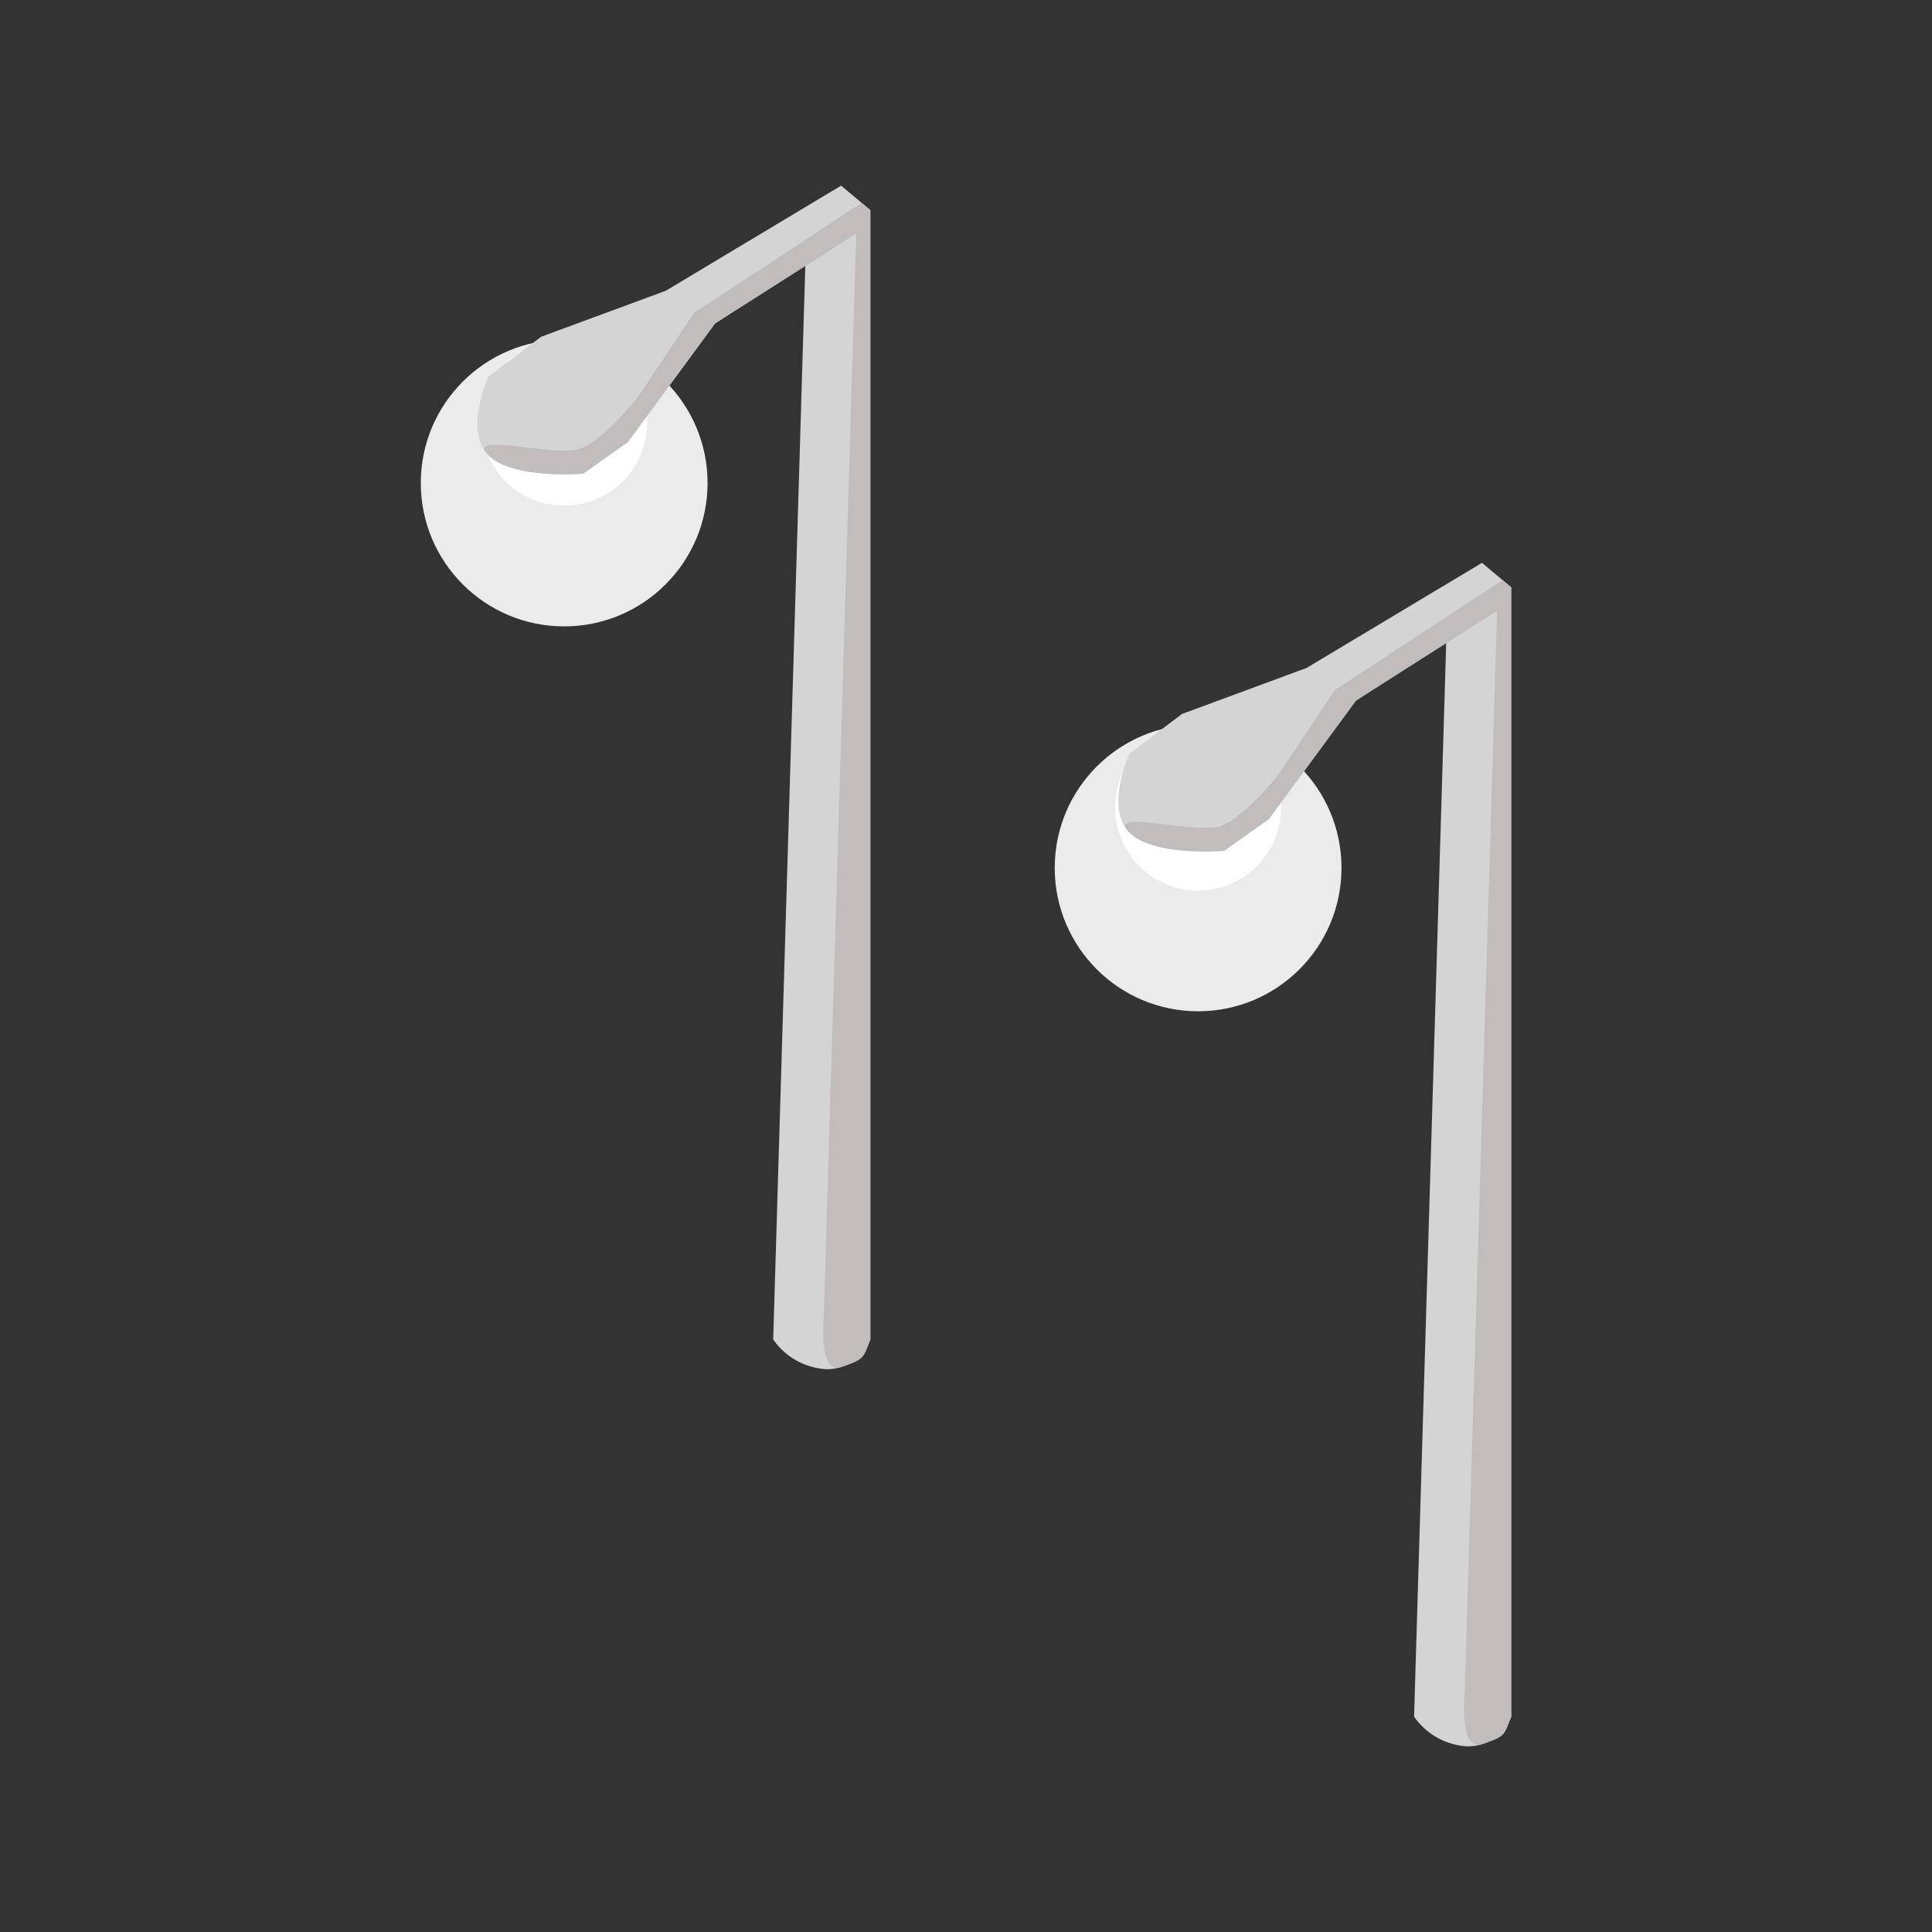 <svg xmlns="http://www.w3.org/2000/svg" xml:space="preserve" fill-rule="evenodd" stroke-linejoin="round" stroke-miterlimit="2" clip-rule="evenodd" viewBox="0 0 64 64">
  <rect x="0" y="0" width="64" height="64" fill="#333333" stroke="none"/>
  <g id="yellow">
    <circle cx="39.689" cy="28.75" r="4.75" fill="#ebebeb"/>
    <circle cx="18.689" cy="16" r="4.75" fill="#ebebeb"/>
    <circle cx="39.689" cy="26.75" r="2.75" fill="#fefffe"/>
    <circle cx="18.689" cy="14" r="2.75" fill="#fefffe"/>
  </g>
  <g id="grey">
    <path fill="#d4d4d4" d="M50.061 56.872c-.235.605-.83.999-1.479.977a2.303 2.303 0 0 1-1.739-.983l1.067-35.659-2.997 2.007-2.885 3.926-1.476 1.044s-2.331.203-3.144-.61c-.813-.813 0-2.601 0-2.601l1.746-1.322 4.128-1.524 5.811-3.483.968.812v37.416Z"/>
    <path fill="#d4d4d4" d="M28.831 44.377c-.235.606-.83.999-1.479.978a2.302 2.302 0 0 1-1.739-.984L26.68 8.712l-2.997 2.008-2.885 3.926-1.476 1.044s-2.331.202-3.144-.61c-.813-.814 0-2.602 0-2.602l1.746-1.322 4.128-1.523 5.811-3.483.968.811v37.416Z"/>
    <path fill="#c2bdbd" d="M50.061 56.872c-.233.606-.193.651-.942.9-.665.22-.655-.933-.594-1.878l1.068-35.659-4.68 2.979-2.885 3.926-1.476 1.044s-2.331.203-3.144-.61c-.813-.813 2.237.095 3.059-.223.784-.301 1.875-1.682 1.875-1.682l1.886-2.818 5.546-3.636.287.241v37.416Z"/>
    <path fill="#c2bdbd" d="M28.831 44.377c-.233.607-.193.652-.942.901-.665.22-.655-.933-.594-1.878l1.068-35.659-4.68 2.979-2.885 3.926-1.476 1.044s-2.331.202-3.144-.61c-.813-.814 2.237.095 3.059-.223.784-.302 1.875-1.682 1.875-1.682l1.886-2.819 5.546-3.636.287.241v37.416Z"/>
  </g>
</svg>
